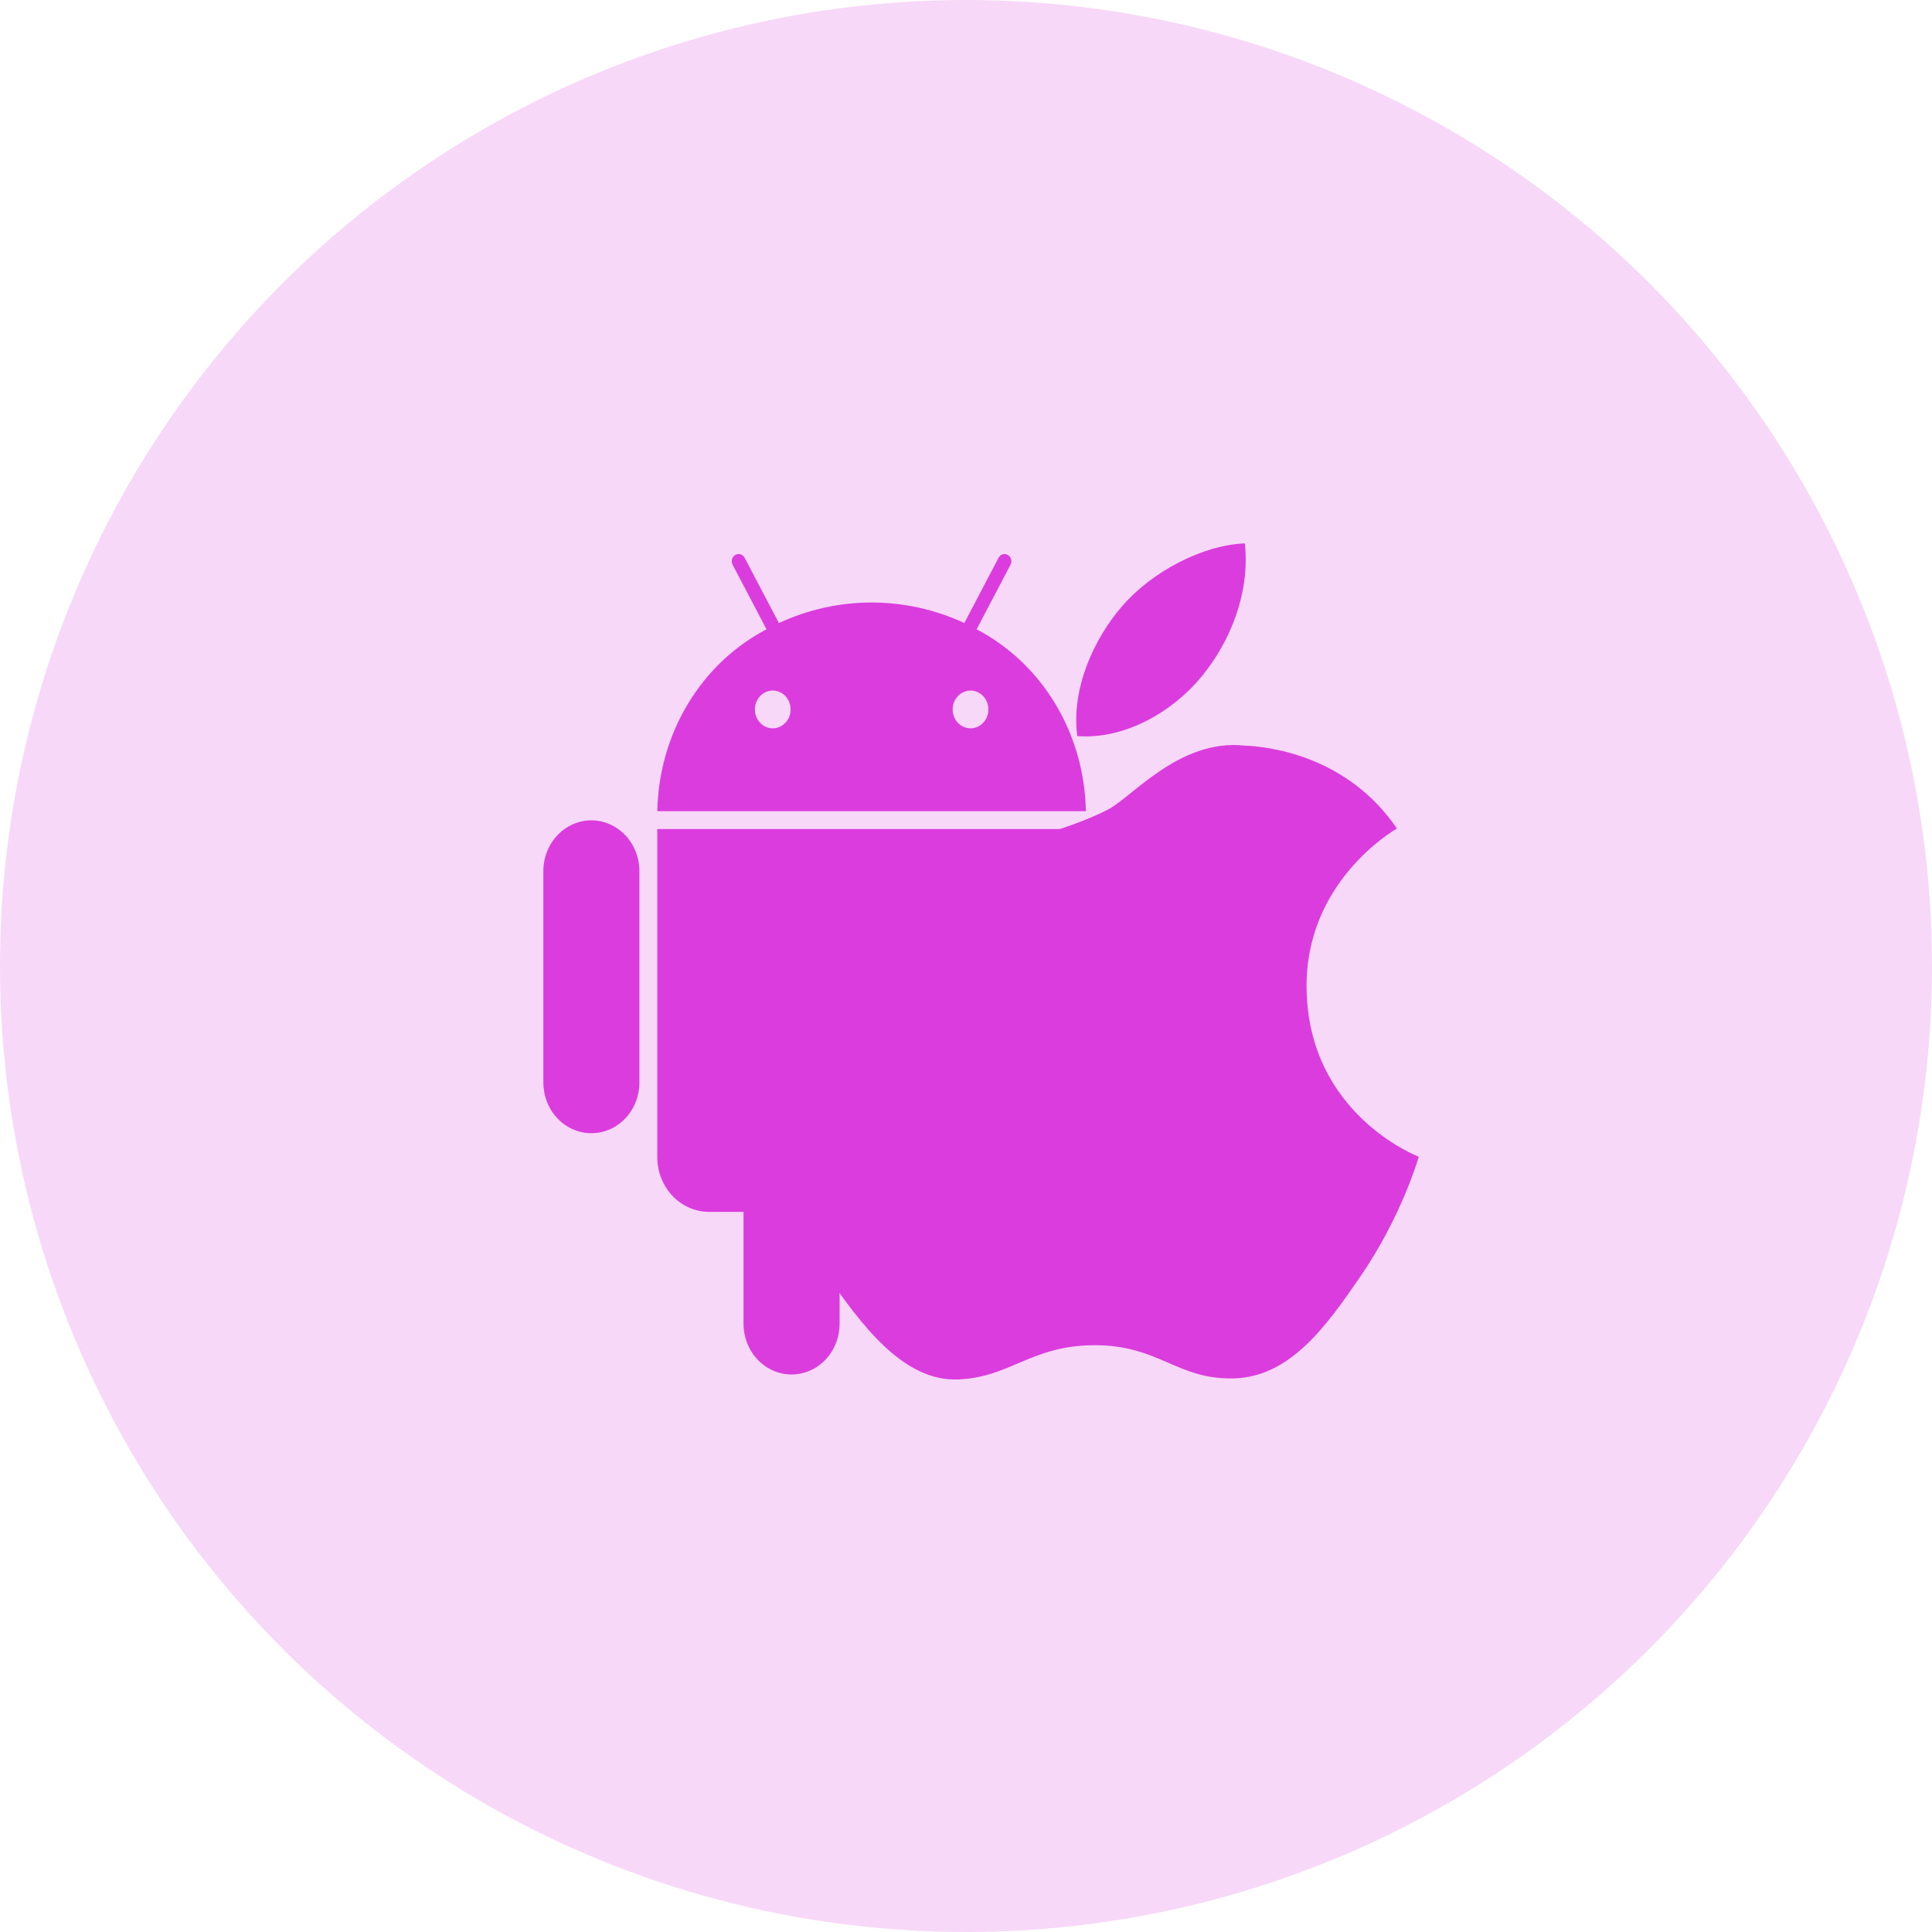 <svg width="64" height="64" viewBox="0 0 64 64" fill="none" xmlns="http://www.w3.org/2000/svg">
<circle opacity="0.2" cx="32" cy="32" r="32" fill="#DB3CDE"/>
<path d="M32.352 20.847L33.474 18.708C33.489 18.68 33.498 18.65 33.501 18.619C33.505 18.588 33.502 18.556 33.494 18.526C33.486 18.496 33.472 18.468 33.454 18.444C33.435 18.419 33.412 18.399 33.386 18.384C33.36 18.368 33.332 18.359 33.302 18.355C33.273 18.352 33.243 18.354 33.215 18.363C33.186 18.372 33.159 18.386 33.136 18.406C33.113 18.425 33.094 18.449 33.079 18.477L31.945 20.639C30.977 20.19 29.931 19.959 28.873 19.959C27.816 19.959 26.77 20.19 25.802 20.639L24.667 18.477C24.638 18.421 24.589 18.38 24.532 18.362C24.474 18.344 24.412 18.352 24.359 18.382C24.306 18.413 24.267 18.464 24.25 18.526C24.234 18.587 24.241 18.652 24.27 18.708L25.392 20.847C24.324 21.404 23.422 22.26 22.784 23.323C22.146 24.385 21.797 25.613 21.776 26.871H35.97C35.949 25.613 35.6 24.385 34.962 23.322C34.324 22.26 33.42 21.404 32.352 20.847ZM25.598 24.127C25.481 24.127 25.366 24.09 25.269 24.022C25.171 23.953 25.095 23.855 25.05 23.74C25.005 23.626 24.994 23.5 25.017 23.378C25.04 23.257 25.096 23.145 25.179 23.058C25.262 22.97 25.368 22.91 25.483 22.887C25.598 22.862 25.718 22.875 25.826 22.923C25.934 22.97 26.027 23.051 26.092 23.154C26.157 23.257 26.191 23.378 26.191 23.502C26.191 23.668 26.128 23.827 26.017 23.944C25.906 24.061 25.755 24.127 25.598 24.127ZM32.15 24.127C32.032 24.127 31.918 24.09 31.82 24.022C31.723 23.953 31.646 23.855 31.602 23.74C31.557 23.626 31.545 23.5 31.568 23.378C31.591 23.257 31.648 23.145 31.731 23.058C31.814 22.97 31.919 22.91 32.035 22.887C32.15 22.862 32.269 22.875 32.377 22.923C32.486 22.97 32.578 23.051 32.643 23.154C32.708 23.257 32.743 23.378 32.742 23.502C32.742 23.668 32.679 23.827 32.568 23.944C32.457 24.061 32.307 24.127 32.15 24.127ZM21.774 38.33C21.774 38.568 21.818 38.805 21.904 39.025C21.991 39.245 22.117 39.446 22.277 39.614C22.436 39.783 22.626 39.916 22.835 40.008C23.044 40.099 23.267 40.145 23.493 40.145H24.631V43.851C24.631 44.296 24.799 44.724 25.097 45.039C25.395 45.354 25.8 45.531 26.222 45.531C26.644 45.531 27.049 45.354 27.347 45.039C27.645 44.724 27.813 44.296 27.813 43.851V40.145H29.934V43.851C29.934 44.296 30.102 44.724 30.4 45.039C30.699 45.354 31.103 45.531 31.525 45.531C31.947 45.531 32.351 45.354 32.65 45.039C32.948 44.724 33.115 44.296 33.115 43.851V40.145H34.255C34.48 40.145 34.703 40.098 34.912 40.007C35.12 39.916 35.309 39.782 35.469 39.614C35.628 39.445 35.755 39.245 35.841 39.025C35.927 38.805 35.971 38.569 35.971 38.331V27.464H21.774V38.33ZM19.59 27.175C19.169 27.175 18.764 27.353 18.466 27.668C18.168 27.983 18 28.41 18 28.856V35.859C18 36.08 18.041 36.298 18.121 36.502C18.201 36.706 18.318 36.891 18.466 37.047C18.613 37.203 18.789 37.327 18.982 37.411C19.175 37.496 19.382 37.539 19.59 37.539C19.799 37.539 20.006 37.496 20.199 37.411C20.392 37.327 20.567 37.203 20.715 37.047C20.863 36.891 20.98 36.706 21.06 36.502C21.14 36.298 21.181 36.08 21.181 35.859V28.856C21.18 28.411 21.013 27.984 20.715 27.669C20.416 27.354 20.012 27.175 19.59 27.175ZM38.153 27.175C37.731 27.175 37.326 27.353 37.028 27.668C36.73 27.983 36.562 28.41 36.562 28.856V35.859C36.562 36.08 36.603 36.298 36.683 36.502C36.763 36.706 36.88 36.891 37.028 37.047C37.175 37.203 37.351 37.327 37.544 37.411C37.737 37.496 37.944 37.539 38.153 37.539C38.361 37.539 38.568 37.496 38.761 37.411C38.954 37.327 39.129 37.203 39.277 37.047C39.425 36.891 39.542 36.706 39.622 36.502C39.702 36.298 39.743 36.08 39.743 35.859V28.856C39.742 28.411 39.575 27.984 39.276 27.669C38.978 27.354 38.574 27.175 38.153 27.175Z" fill="#DB3CDE"/>
<path d="M43.281 32.715C43.32 36.907 46.959 38.302 46.999 38.319C46.968 38.418 46.418 40.307 45.082 42.259C43.928 43.946 42.729 45.627 40.842 45.662C38.988 45.696 38.391 44.562 36.271 44.562C34.151 44.562 33.489 45.627 31.733 45.696C29.911 45.765 28.523 43.871 27.359 42.191C24.981 38.752 23.364 33.109 25.805 28.872C27.017 26.767 28.889 28.226 31.241 28.192C33.029 28.158 35.317 27.512 36.676 26.833C37.492 26.425 39.051 24.479 41.209 24.697C42.112 24.735 44.647 25.062 46.275 27.445C46.144 27.526 43.25 29.211 43.281 32.715ZM39.796 22.422C40.763 21.252 41.414 19.622 41.237 18C39.842 18.056 38.156 18.929 37.157 20.099C36.26 21.135 35.475 22.794 35.687 24.384C37.241 24.504 38.829 23.594 39.796 22.422Z" fill="#DB3CDE"/>
</svg>
